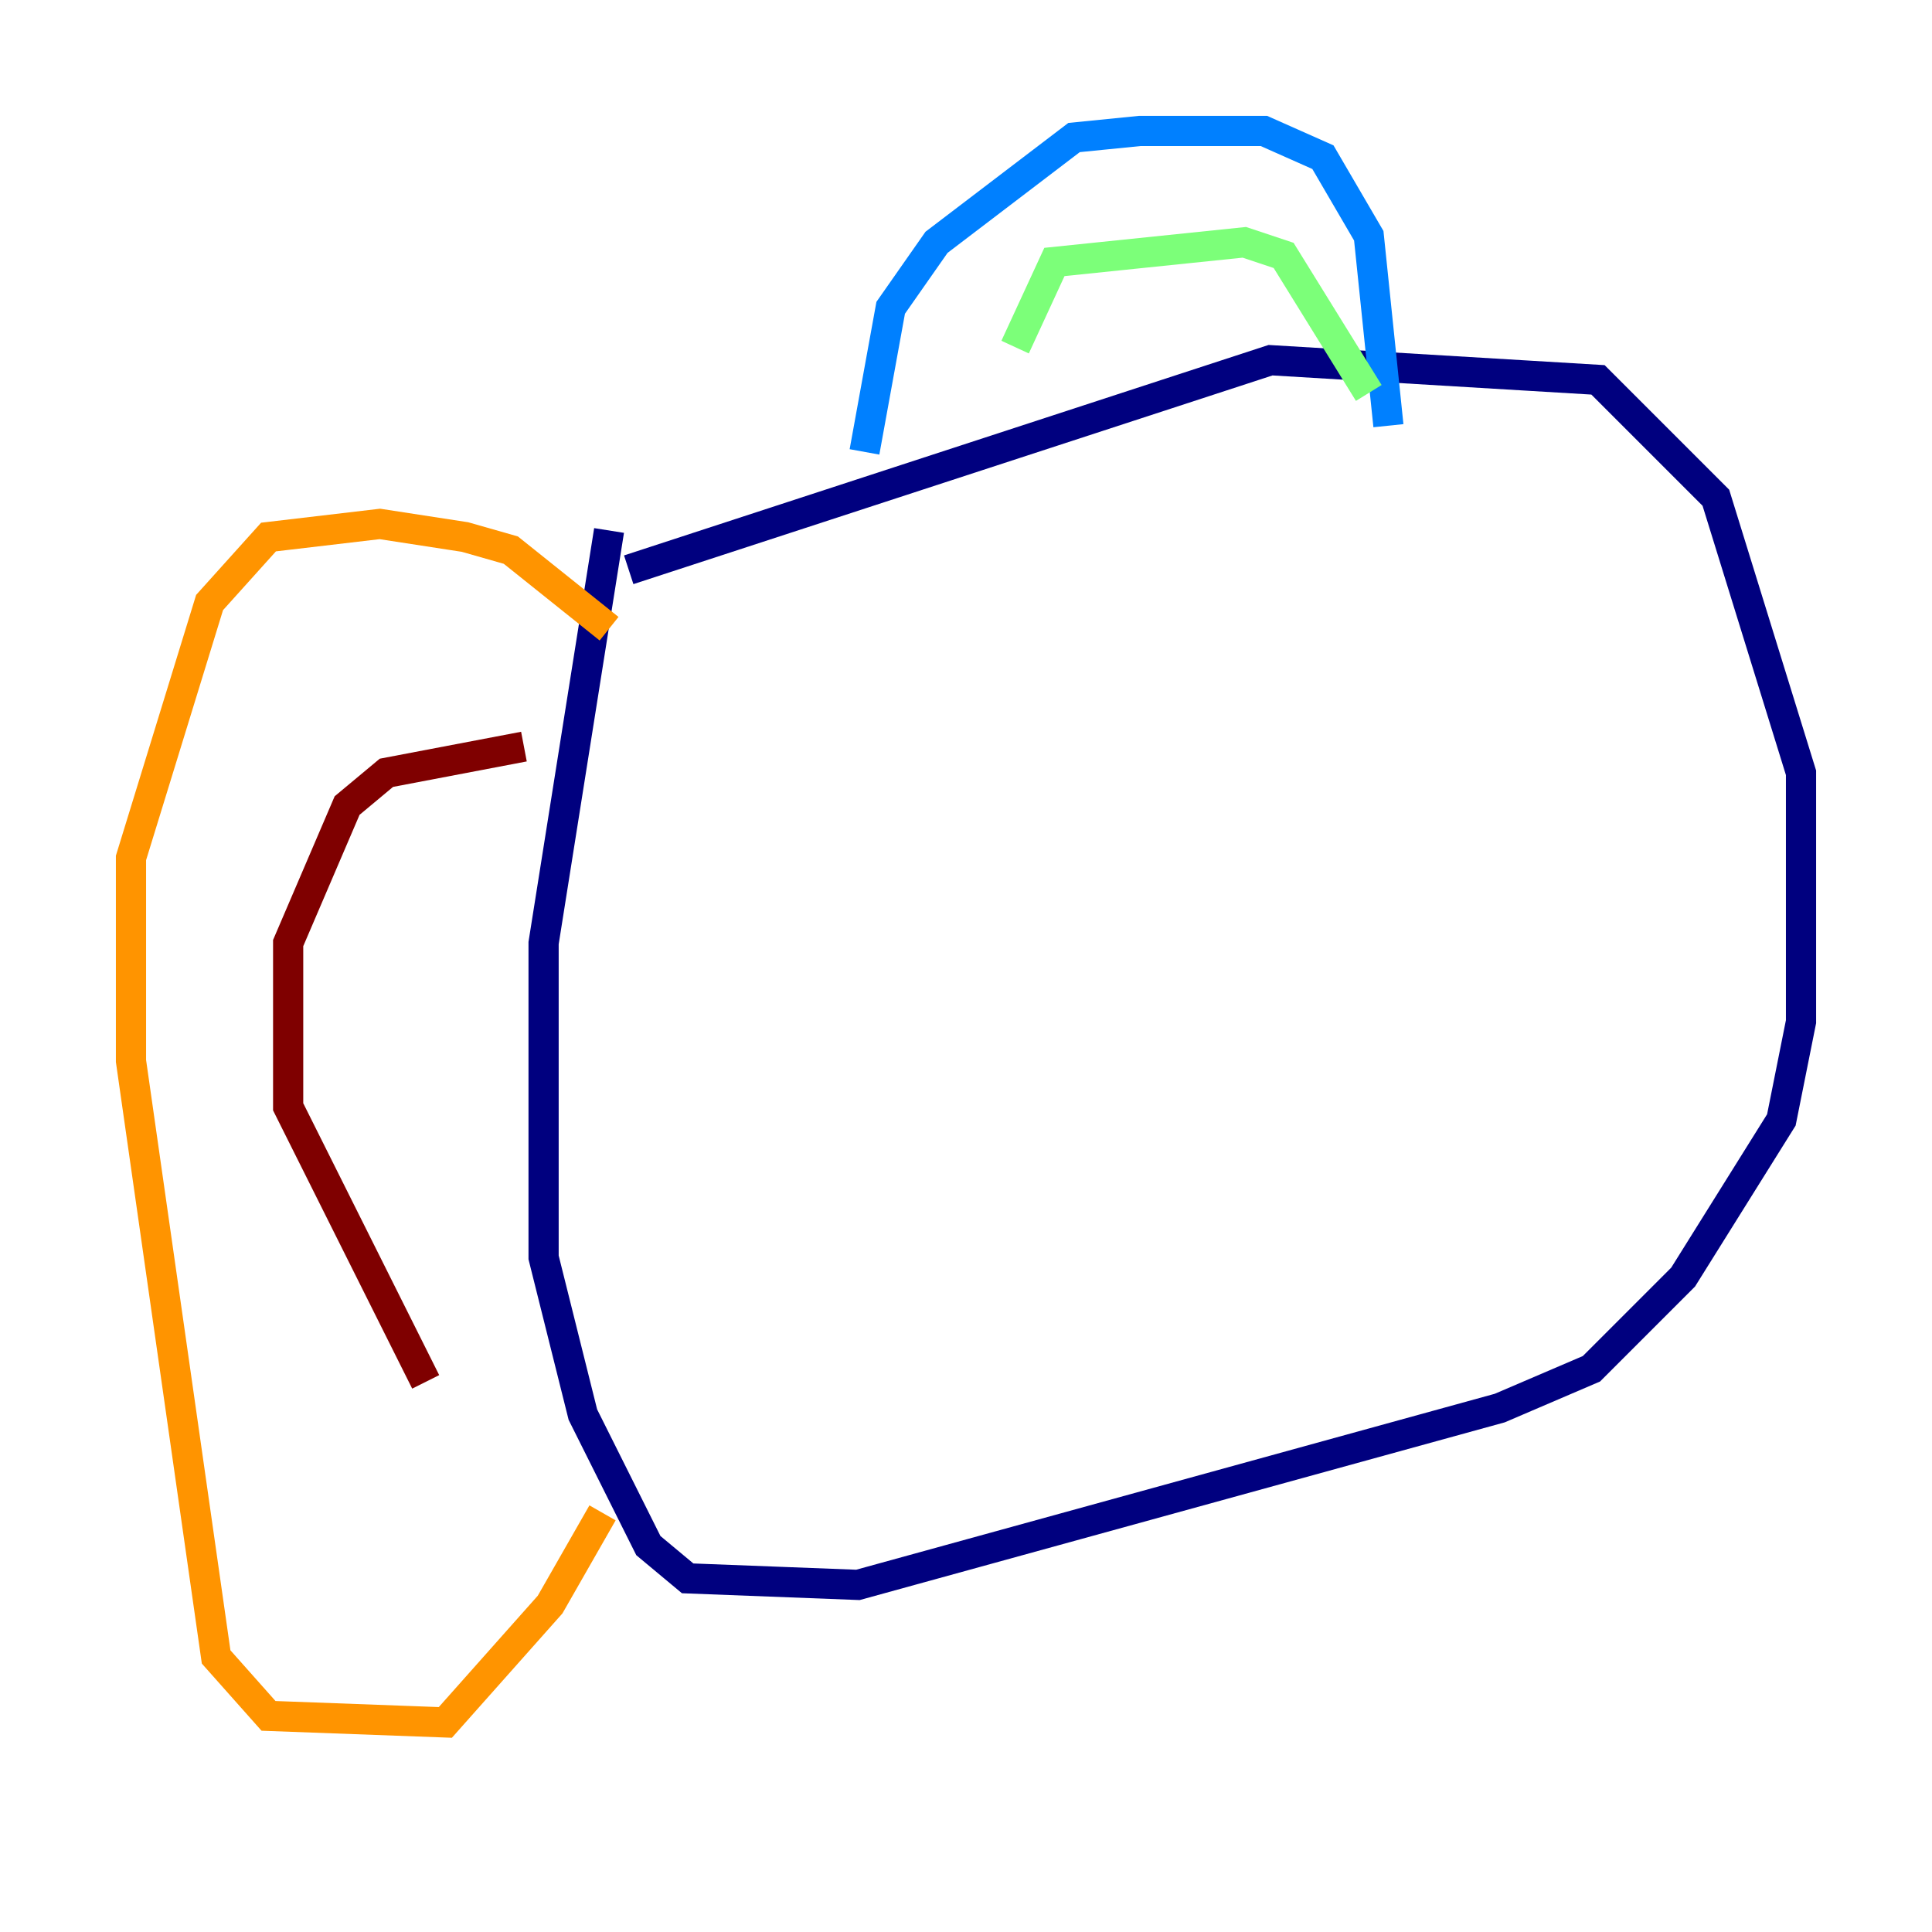 <?xml version="1.0" encoding="utf-8" ?>
<svg baseProfile="tiny" height="128" version="1.2" viewBox="0,0,128,128" width="128" xmlns="http://www.w3.org/2000/svg" xmlns:ev="http://www.w3.org/2001/xml-events" xmlns:xlink="http://www.w3.org/1999/xlink"><defs /><polyline fill="none" points="40.352,35.146 36.014,62.481 36.014,83.308 38.617,93.722 42.956,102.4 45.559,104.57 56.841,105.003 99.363,93.288 105.437,90.685 111.512,84.61 118.02,74.197 119.322,67.688 119.322,51.2 113.681,32.976 105.871,25.166 84.176,23.864 41.654,37.749" stroke="#00007f" stroke-width="2" /><polyline fill="none" points="57.275,29.939 59.01,20.393 62.047,16.054 71.159,9.112 75.498,8.678 83.742,8.678 87.647,10.414 90.685,15.62 91.986,28.203" stroke="#0080ff" stroke-width="2" /><polyline fill="none" points="67.254,22.997 69.858,17.356 82.441,16.054 85.044,16.922 90.685,26.034" stroke="#7cff79" stroke-width="2" /><polyline fill="none" points="40.352,41.654 33.844,36.447 30.807,35.58 25.166,34.712 17.79,35.58 13.885,39.919 8.678,56.841 8.678,70.291 14.319,109.776 17.79,113.681 29.505,114.115 36.447,106.305 39.919,100.231" stroke="#ff9400" stroke-width="2" /><polyline fill="none" points="34.712,49.464 25.6,51.2 22.997,53.37 19.091,62.481 19.091,73.329 28.203,91.552" stroke="#7f0000" stroke-width="2" /></svg>
